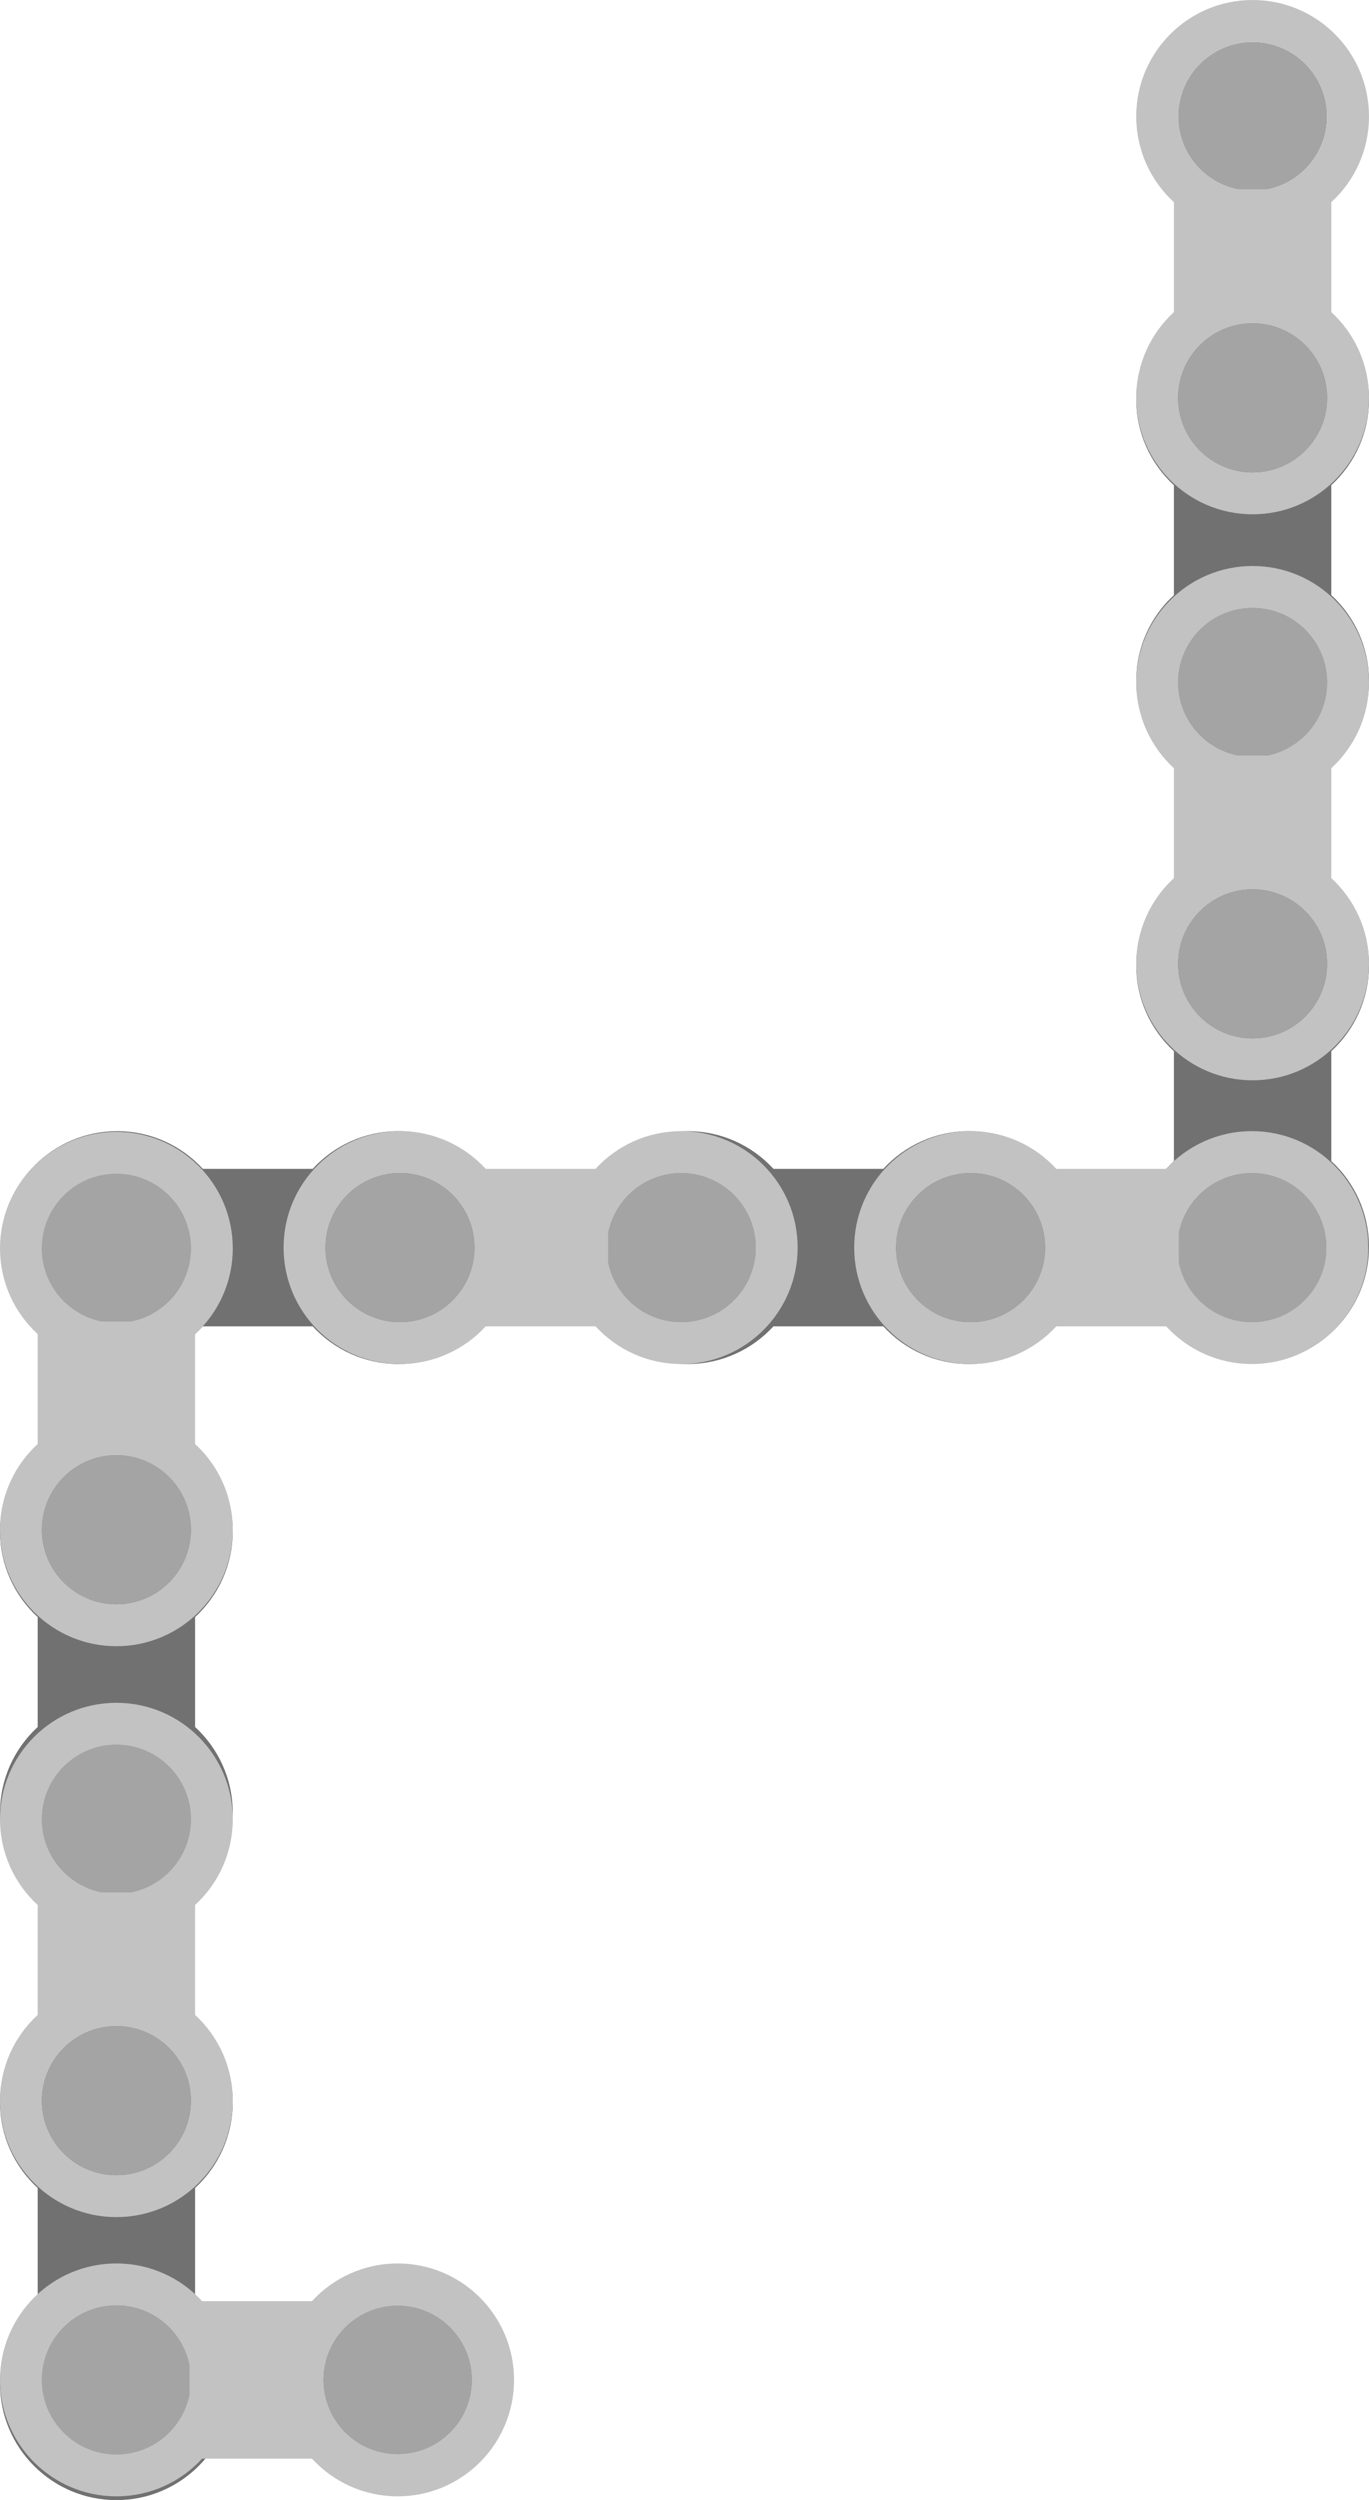 <?xml version="1.0" encoding="utf-8"?>
<!-- Generator: Adobe Illustrator 16.0.0, SVG Export Plug-In . SVG Version: 6.00 Build 0)  -->
<!DOCTYPE svg PUBLIC "-//W3C//DTD SVG 1.1//EN" "http://www.w3.org/Graphics/SVG/1.1/DTD/svg11.dtd">
<svg version="1.1" id="图层_1" xmlns="http://www.w3.org/2000/svg" xmlns:xlink="http://www.w3.org/1999/xlink" x="0px" y="0px"
	 width="657.433px" height="1200px" viewBox="0 0 657.433 1200" enable-background="new 0 0 657.433 1200" xml:space="preserve">
<g>
	<path fill="#727171" d="M657.433,326.8c0-16.292-6.976-30.95-18.098-41.168v-52.74c11.122-10.214,18.098-24.875,18.098-41.167
		c0-30.867-25.025-55.895-55.894-55.895c-30.869,0-55.891,25.027-55.891,55.895c0,16.292,6.975,30.953,18.094,41.167v52.74
		c-11.119,10.218-18.094,24.876-18.094,41.168c0,30.87,25.021,55.892,55.891,55.892C632.407,382.691,657.433,357.67,657.433,326.8z"
		/>
	<g>
		<path fill="#A4A4A5" d="M608.684,90.947c16.332-3.31,28.627-17.742,28.627-35.056c0-19.752-16.015-35.768-35.771-35.768
			s-35.771,16.016-35.771,35.768c0,17.313,12.293,31.746,28.627,35.056H608.684z"/>
		<path fill="#C2C2C2" d="M657.433,190.967c0-16.29-6.976-30.948-18.098-41.166V97.06c11.122-10.216,18.098-24.874,18.098-41.168
			C657.433,25.024,632.407,0,601.539,0c-30.869,0-55.891,25.024-55.891,55.892c0,16.294,6.975,30.952,18.094,41.168v52.741
			c-11.119,10.218-18.094,24.876-18.094,41.166c0,30.869,25.021,55.892,55.891,55.892
			C632.407,246.858,657.433,221.836,657.433,190.967z M565.769,55.892c0-19.752,16.014-35.768,35.771-35.768
			s35.771,16.016,35.771,35.768c0,17.313-12.295,31.746-28.627,35.056h-14.288C578.062,87.638,565.769,73.205,565.769,55.892z
			 M565.769,190.967c0-19.755,16.014-35.771,35.771-35.771s35.771,16.016,35.771,35.771s-16.015,35.771-35.771,35.771
			S565.769,210.722,565.769,190.967z"/>
		<circle fill="#A4A4A5" cx="601.54" cy="190.967" r="35.771"/>
	</g>
	<g>
		<path fill="#727171" d="M657.433,598.461c0-16.29-6.976-30.946-18.098-41.165v-52.742c11.122-10.215,18.098-24.876,18.098-41.166
			c0-30.865-25.025-55.892-55.894-55.892c-30.869,0-55.891,25.026-55.891,55.892c0,16.29,6.975,30.951,18.094,41.166v52.742
			c-11.119,10.219-18.094,24.875-18.094,41.165c0,30.869,25.021,55.894,55.891,55.894
			C632.407,654.354,657.433,629.33,657.433,598.461z"/>
		<g>
			<path fill="#A4A4A5" d="M608.684,362.612c16.332-3.312,28.627-17.746,28.627-35.056c0-19.754-16.015-35.771-35.771-35.771
				s-35.771,16.017-35.771,35.771c0,17.31,12.293,31.744,28.627,35.056H608.684z"/>
			<path fill="#C2C2C2" d="M657.433,462.631c0-16.29-6.976-30.951-18.098-41.168v-52.738c11.122-10.217,18.098-24.876,18.098-41.168
				c0-30.867-25.025-55.893-55.894-55.893c-30.869,0-55.891,25.025-55.891,55.893c0,16.292,6.975,30.951,18.094,41.168v52.738
				c-11.119,10.217-18.094,24.878-18.094,41.168c0,30.869,25.021,55.894,55.891,55.894
				C632.407,518.524,657.433,493.5,657.433,462.631z M565.769,327.557c0-19.754,16.014-35.771,35.771-35.771
				s35.771,16.017,35.771,35.771c0,17.31-12.295,31.744-28.627,35.056h-14.288C578.062,359.301,565.769,344.866,565.769,327.557z
				 M565.769,462.631c0-19.756,16.014-35.771,35.771-35.771s35.771,16.015,35.771,35.771s-16.015,35.771-35.771,35.771
				S565.769,482.387,565.769,462.631z"/>
			<circle fill="#A4A4A5" cx="601.54" cy="462.631" r="35.771"/>
		</g>
	</g>
	<g>
		<path fill="#727171" d="M330.274,654.713c16.292,0,30.951-6.976,41.166-18.098h52.742c10.215,11.122,24.878,18.098,41.168,18.098
			c30.867,0,55.894-25.025,55.894-55.894s-25.026-55.894-55.894-55.894c-16.29,0-30.953,6.976-41.168,18.096h-52.738
			c-10.219-11.12-24.877-18.096-41.169-18.096c-30.868,0-55.892,25.025-55.892,55.894S299.407,654.713,330.274,654.713z"/>
		<g>
			<path fill="#A4A4A5" d="M566.128,605.965c3.309,16.33,17.744,28.625,35.055,28.625c19.753,0,35.769-16.014,35.769-35.771
				s-16.016-35.771-35.769-35.771c-17.311,0-31.746,12.293-35.055,28.627V605.965z"/>
			<path fill="#C2C2C2" d="M466.107,654.713c16.29,0,30.95-6.976,41.166-18.098h52.744c10.213,11.122,24.873,18.098,41.165,18.098
				c30.866,0,55.892-25.025,55.892-55.894s-25.025-55.894-55.892-55.894c-16.292,0-30.952,6.976-41.165,18.096h-52.744
				c-10.216-11.12-24.876-18.096-41.166-18.096c-30.87,0-55.892,25.025-55.894,55.894
				C410.214,629.688,435.237,654.713,466.107,654.713z M601.183,563.049c19.753,0,35.769,16.014,35.769,35.771
				s-16.016,35.771-35.769,35.771c-17.311,0-31.746-12.295-35.055-28.625v-14.289C569.437,575.342,583.872,563.049,601.183,563.049z
				 M466.107,563.049c19.757,0,35.773,16.014,35.773,35.771s-16.017,35.771-35.773,35.771c-19.755,0-35.772-16.014-35.772-35.771
				S446.353,563.049,466.107,563.049z"/>
			<circle fill="#A4A4A5" cx="466.107" cy="598.819" r="35.771"/>
		</g>
	</g>
	<g>
		<path fill="#727171" d="M56.25,654.713c16.292,0,30.951-6.976,41.166-18.098h52.741c10.216,11.122,24.877,18.098,41.168,18.098
			c30.868,0,55.894-25.025,55.894-55.894s-25.025-55.894-55.892-55.894c-16.293,0-30.954,6.976-41.169,18.096H97.416
			c-10.215-11.12-24.874-18.096-41.166-18.096c-30.868,0-55.891,25.025-55.892,55.894C0.358,629.688,25.382,654.713,56.25,654.713z"
			/>
		<g>
			<path fill="#A4A4A5" d="M292.099,605.965c3.312,16.33,17.747,28.625,35.058,28.625c19.755,0,35.77-16.014,35.77-35.771
				s-16.015-35.771-35.77-35.771c-17.311,0-31.744,12.293-35.058,28.627V605.965z"/>
			<path fill="#C2C2C2" d="M192.081,654.713c16.292,0,30.952-6.976,41.165-18.098h52.745c10.215,11.122,24.875,18.098,41.165,18.098
				c30.867,0,55.892-25.025,55.892-55.894c0.002-30.868-25.024-55.894-55.892-55.894c-16.29,0-30.95,6.976-41.165,18.096h-52.74
				c-10.218-11.12-24.878-18.096-41.168-18.096c-30.868,0-55.894,25.025-55.894,55.894S161.215,654.713,192.081,654.713z
				 M327.156,563.049c19.755,0,35.77,16.014,35.77,35.771s-16.015,35.771-35.77,35.771c-17.311,0-31.746-12.295-35.058-28.625
				v-14.289C295.412,575.342,309.846,563.049,327.156,563.049z M192.083,563.049c19.757,0,35.771,16.014,35.771,35.771
				s-16.018,35.771-35.772,35.771c-19.753,0-35.771-16.014-35.771-35.771S172.328,563.049,192.083,563.049z"/>
			<circle fill="#A4A4A5" cx="192.082" cy="598.819" r="35.771"/>
		</g>
	</g>
	<g>
		<path fill="#727171" d="M111.785,870.084c0-16.294-6.976-30.953-18.094-41.168v-52.744c11.118-10.215,18.094-24.874,18.094-41.165
			c0-30.866-25.023-55.892-55.894-55.892c-30.867,0-55.89,25.025-55.89,55.892c0,16.291,6.976,30.95,18.094,41.165v52.744
			C6.978,839.131,0.002,853.79,0.002,870.084c0,30.867,25.022,55.891,55.89,55.891C86.762,925.975,111.785,900.951,111.785,870.084z
			"/>
		<g>
			<path fill="#A4A4A5" d="M63.038,634.23c16.331-3.312,28.626-17.746,28.626-35.057c0-19.752-16.014-35.767-35.772-35.767
				c-19.755,0-35.769,16.015-35.769,35.767c0,17.311,12.293,31.745,28.625,35.057H63.038z"/>
			<path fill="#C2C2C2" d="M111.785,734.249c0-16.29-6.976-30.951-18.094-41.165v-52.741c11.118-10.217,18.094-24.877,18.094-41.169
				c0-30.868-25.023-55.892-55.894-55.892c-30.867,0-55.89,25.023-55.89,55.892c0,16.292,6.976,30.952,18.094,41.169v52.741
				C6.978,703.298,0.002,717.959,0.002,734.249c0,30.869,25.022,55.896,55.89,55.896
				C86.762,790.145,111.785,765.118,111.785,734.249z M20.123,599.174c0-19.752,16.014-35.767,35.769-35.767
				c19.759,0,35.772,16.015,35.772,35.767c0,17.311-12.295,31.745-28.626,35.057h-14.29
				C32.416,630.919,20.123,616.484,20.123,599.174z M20.123,734.249c0-19.755,16.014-35.771,35.769-35.771
				c19.759,0,35.772,16.016,35.772,35.771c0,19.756-16.014,35.771-35.772,35.771C36.137,770.02,20.123,754.005,20.123,734.249z"/>
			<path fill="#A4A4A5" d="M91.664,734.249c0-19.755-16.014-35.771-35.772-35.771c-19.755,0-35.769,16.016-35.769,35.771
				c0,19.756,16.014,35.771,35.769,35.771C75.65,770.02,91.664,754.005,91.664,734.249z"/>
		</g>
	</g>
	<g>
		<path fill="#727171" d="M111.785,1144.106c0-16.29-6.976-30.95-18.094-41.166v-52.742c11.118-10.214,18.094-24.875,18.094-41.165
			c0-30.868-25.023-55.894-55.894-55.894c-30.867,0-55.89,25.025-55.89,55.894c0,16.29,6.976,30.951,18.094,41.165v52.742
			c-11.118,10.216-18.094,24.876-18.094,41.166c0,30.87,25.022,55.894,55.89,55.894C86.762,1200,111.785,1174.977,111.785,1144.106z
			"/>
		<g>
			<path fill="#A4A4A5" d="M63.038,908.256c16.331-3.308,28.626-17.745,28.626-35.054c0-19.754-16.014-35.77-35.772-35.77
				c-19.755,0-35.769,16.016-35.769,35.77c0,17.309,12.293,31.746,28.625,35.054H63.038z"/>
			<path fill="#C2C2C2" d="M111.785,1008.277c0-16.291-6.976-30.95-18.094-41.167v-52.743
				c11.118-10.214,18.094-24.873,18.094-41.165c0-30.867-25.023-55.893-55.894-55.893c-30.867,0-55.89,25.025-55.89,55.893
				c0,16.292,6.976,30.951,18.094,41.165v52.743c-11.118,10.217-18.094,24.876-18.094,41.167c0,30.866,25.022,55.892,55.89,55.892
				C86.762,1064.169,111.785,1039.144,111.785,1008.277z M20.123,873.202c0-19.754,16.014-35.77,35.769-35.77
				c19.759,0,35.772,16.016,35.772,35.77c0,17.309-12.295,31.746-28.626,35.054h-14.29
				C32.416,904.948,20.123,890.511,20.123,873.202z M20.123,1008.277c0-19.757,16.014-35.774,35.769-35.774
				c19.759,0,35.772,16.018,35.772,35.774c0,19.753-16.014,35.767-35.772,35.767C36.137,1044.044,20.123,1028.03,20.123,1008.277z"
				/>
			<path fill="#A4A4A5" d="M91.664,1008.277c0-19.757-16.014-35.774-35.772-35.774c-19.755,0-35.769,16.018-35.769,35.774
				c0,19.753,16.014,35.767,35.769,35.767C75.65,1044.044,91.664,1028.03,91.664,1008.277z"/>
		</g>
	</g>
	<g>
		<g>
			<path fill="#A4A4A5" d="M90.947,1135.156c-3.31-16.33-17.747-28.627-35.056-28.627c-19.753,0-35.769,16.016-35.769,35.771
				c0,19.757,16.016,35.772,35.769,35.772c17.309,0,31.746-12.293,35.056-28.627V1135.156z"/>
			<path fill="#C2C2C2" d="M190.967,1086.41c-16.29,0-30.95,6.974-41.166,18.096H97.057c-10.213-11.122-24.873-18.096-41.165-18.096
				C25.024,1086.41,0,1111.434,0,1142.3c0,30.87,25.024,55.894,55.892,55.894c16.292,0,30.952-6.976,41.165-18.096h52.744
				c10.216,11.12,24.876,18.096,41.166,18.096c30.869,0,55.892-25.023,55.892-55.894
				C246.858,1111.434,221.836,1086.41,190.967,1086.41z M55.892,1178.072c-19.753,0-35.769-16.016-35.769-35.772
				c0-19.755,16.016-35.771,35.769-35.771c17.309,0,31.746,12.297,35.056,28.627v14.289
				C87.638,1165.779,73.2,1178.072,55.892,1178.072z M190.967,1178.072c-19.757,0-35.772-16.016-35.772-35.772
				c0-19.755,16.016-35.771,35.772-35.771c19.755,0,35.77,16.016,35.77,35.771C226.736,1162.057,210.722,1178.072,190.967,1178.072z
				"/>
			<circle fill="#A4A4A5" cx="190.967" cy="1142.301" r="35.771"/>
		</g>
	</g>
</g>
</svg>

